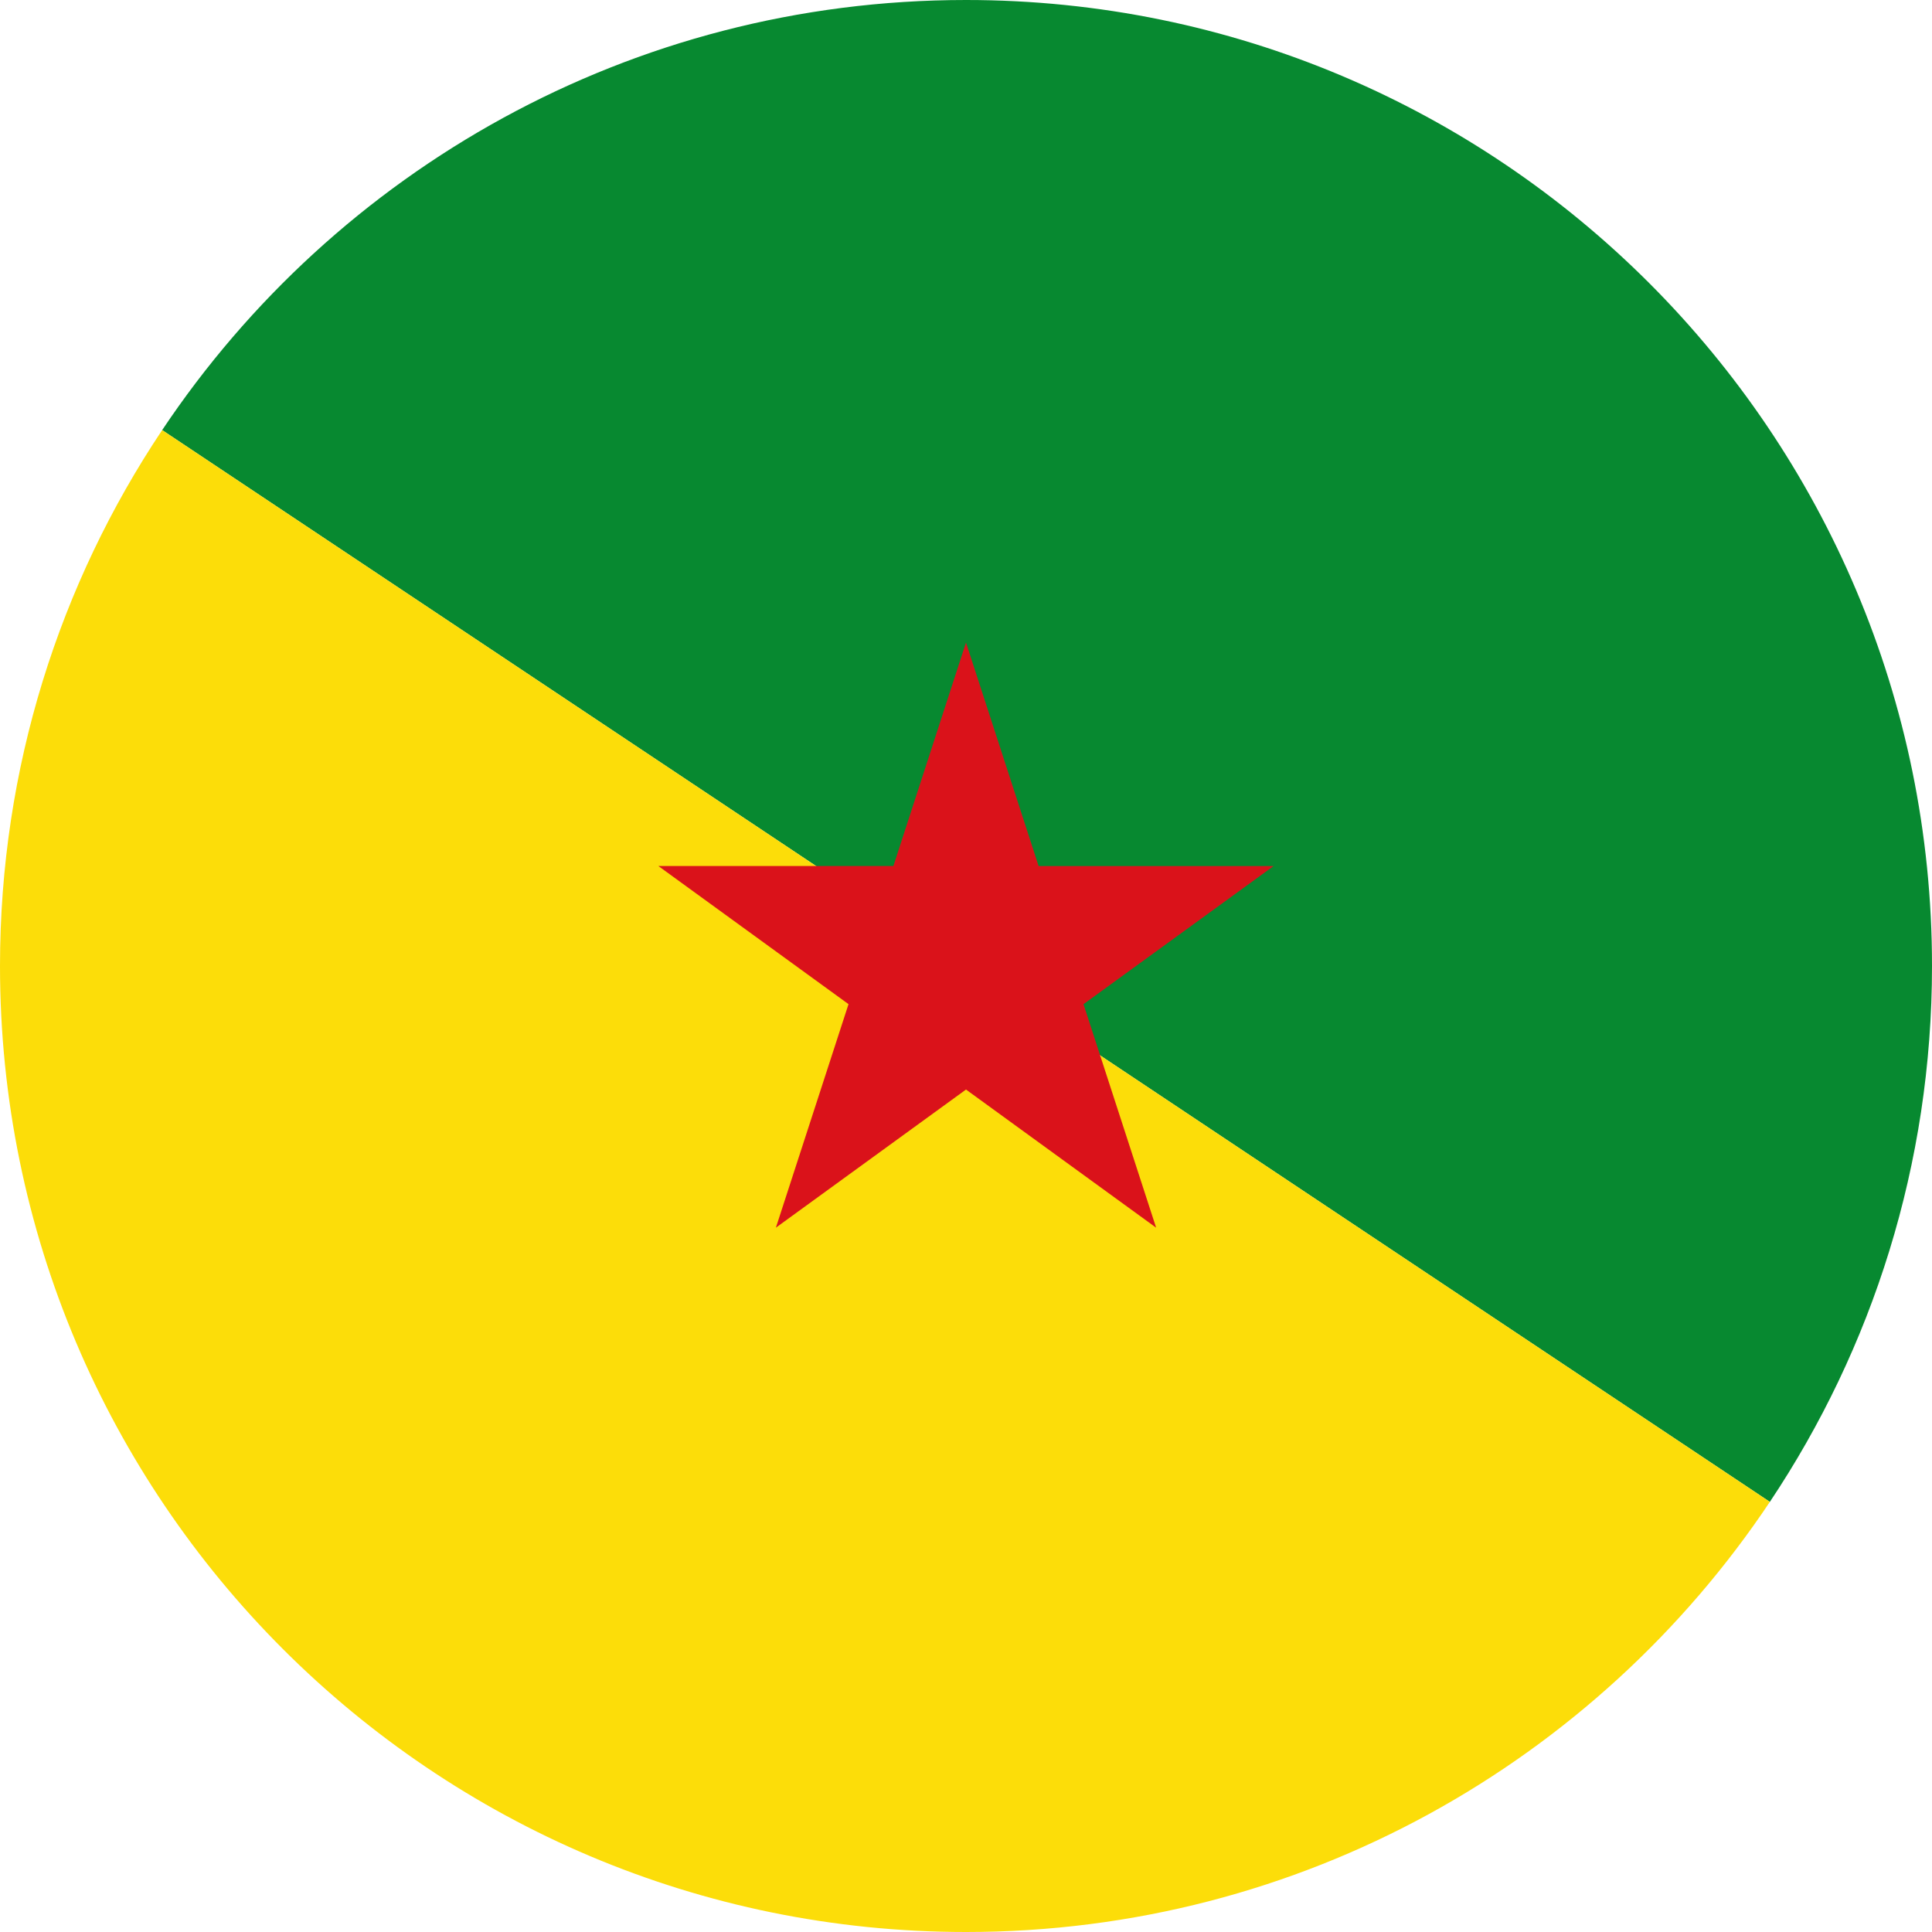 <svg xmlns="http://www.w3.org/2000/svg" viewBox="0 0 512 512"><path fill="#078930" fill-rule="evenodd" d="M469.029 398.015 42.975 113.979C88.88 45.259 167.155 0 256 0c141.385 0 256 114.615 256 256 0 52.537-15.826 101.378-42.971 142.015Z" clip-rule="evenodd"/><path fill="#FCDD09" fill-rule="evenodd" d="m42.975 113.979 426.054 284.036C423.124 466.739 344.848 512 256 512 114.615 512 0 397.385 0 256c0-52.54 15.828-101.383 42.975-142.021Z" clip-rule="evenodd"/><path fill="#DA121A" d="m287.14 266.114 50.385-36.605h-62.282L256 170.274l-19.243 59.232h-62.282l50.39 36.604-19.248 59.235L256 288.74l50.386 36.608-19.247-59.234"/></svg>
